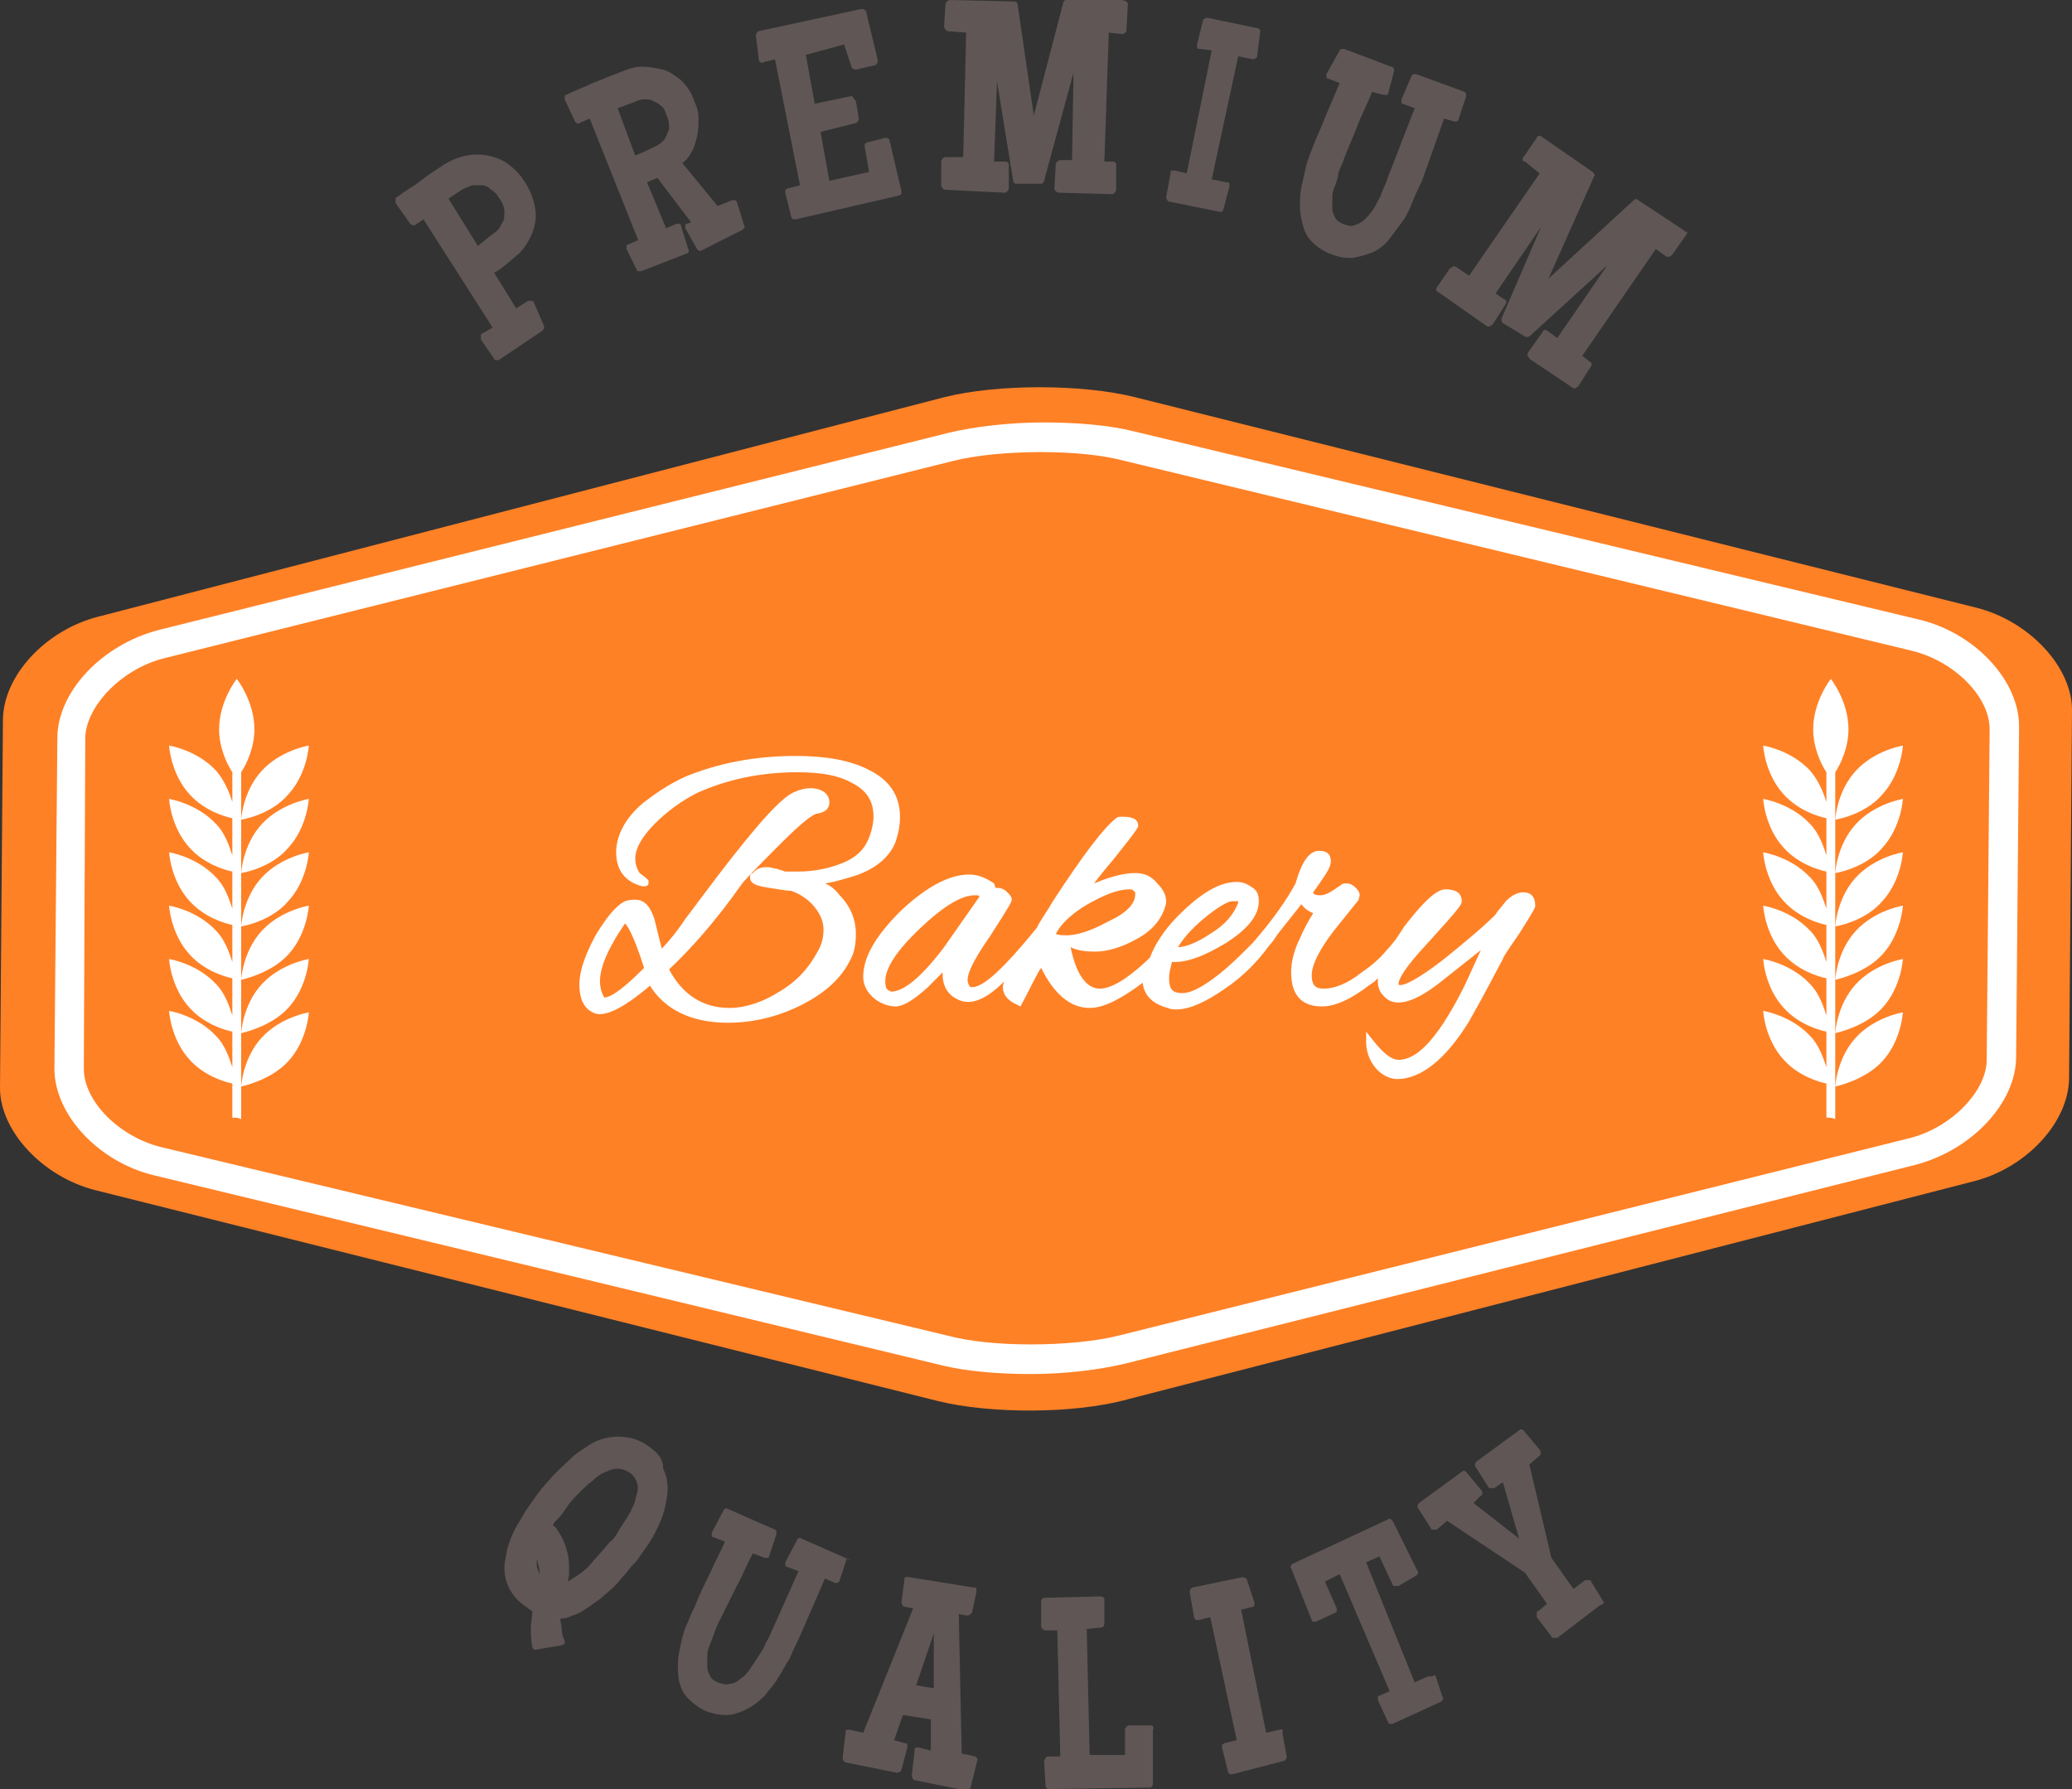 <svg width="110" height="95" viewBox="0 0 110 95" fill="none" xmlns="http://www.w3.org/2000/svg">
<rect x="0" y="0" width="110" height="95" fill="#333333" stroke="none"/>
<g clip-path="url(#clip0_102_49)">
<path d="M50.121 21.094L5.231 32.742C2.42 33.451 0.156 35.891 0.156 38.252L0 57.771C0 60.054 2.264 62.494 5.075 63.202L49.73 74.379C52.541 75.087 57.069 75.087 59.879 74.3L104.769 62.73C107.58 62.022 109.844 59.582 109.844 57.22L110 37.701C110 35.418 107.736 32.978 104.925 32.27L60.27 21.094C57.459 20.385 52.931 20.385 50.121 21.094Z" fill="#FF8126"/>
<path d="M54.727 72.962C52.931 72.962 51.214 72.805 49.965 72.49L8.197 62.415C5.231 61.707 2.889 59.188 2.889 56.748L3.045 39.196C3.045 36.756 5.387 34.238 8.432 33.451L50.355 22.983C51.682 22.668 53.478 22.432 55.429 22.432C57.225 22.432 58.943 22.589 60.192 22.904L101.881 32.9C104.847 33.608 107.19 36.127 107.19 38.567L107.033 56.118C107.033 58.558 104.691 61.077 101.647 61.864L59.723 72.411C58.396 72.726 56.6 72.962 54.727 72.962ZM55.273 24.006C53.556 24.006 51.838 24.163 50.589 24.478L8.744 34.946C6.48 35.497 4.606 37.465 4.528 39.118L4.45 56.748C4.45 58.48 6.324 60.369 8.588 60.92L50.277 70.915C51.448 71.23 53.009 71.388 54.727 71.388C56.444 71.388 58.162 71.23 59.411 70.915L101.334 60.447C103.598 59.896 105.472 57.929 105.472 56.276L105.628 38.724C105.628 36.992 103.754 35.104 101.49 34.553L59.723 24.478C58.552 24.163 56.991 24.006 55.273 24.006Z" fill="white"/>
<path d="M43.797 46.91C44.343 46.831 44.812 46.674 45.358 46.516C46.529 46.123 47.232 45.493 47.544 44.706C47.7 44.234 47.779 43.84 47.779 43.368C47.779 42.266 47.232 41.4 46.061 40.849C45.124 40.377 43.875 40.141 42.236 40.141C40.05 40.141 38.098 40.534 36.38 41.243C35.522 41.636 34.819 42.108 34.116 42.66C33.18 43.447 32.711 44.391 32.711 45.257C32.711 46.201 33.18 46.831 34.116 47.067C34.194 47.067 34.429 47.067 34.429 46.91V46.752L34.351 46.674C34.194 46.516 34.038 46.437 33.96 46.359C33.804 46.123 33.726 45.886 33.726 45.572C33.726 45.099 34.038 44.47 34.741 43.761C35.444 43.053 36.224 42.502 37.005 42.108C38.566 41.4 40.362 41.007 42.314 41.007C43.563 41.007 44.5 41.164 45.202 41.558C45.983 41.951 46.373 42.502 46.373 43.368C46.373 43.683 46.295 44.076 46.139 44.47C45.905 45.099 45.437 45.572 44.578 45.886C43.953 46.123 43.172 46.28 42.392 46.28C42.236 46.28 42.001 46.28 41.689 46.28C41.611 46.28 41.533 46.201 41.455 46.201C41.377 46.201 41.299 46.123 41.143 46.123C40.674 45.965 40.206 46.044 39.972 46.359C39.894 46.359 39.816 46.437 39.816 46.595C39.816 46.988 40.362 47.067 40.83 47.146C41.377 47.224 41.767 47.303 42.001 47.303C42.47 47.461 42.938 47.776 43.251 48.169C43.563 48.562 43.719 48.956 43.719 49.35C43.719 49.743 43.641 50.137 43.407 50.53C42.938 51.396 42.314 52.104 41.377 52.655C40.518 53.206 39.581 53.521 38.722 53.521C37.317 53.521 36.224 52.813 35.522 51.475C36.693 50.373 38.02 48.877 39.347 46.988C39.503 46.752 40.206 46.044 41.221 45.021C42.236 43.998 42.938 43.368 43.329 43.21C43.953 43.132 44.031 42.817 44.031 42.581C44.031 42.423 43.953 42.187 43.719 42.03C43.329 41.794 42.782 41.794 42.236 42.03C41.533 42.266 40.206 43.761 38.098 46.516L36.38 48.799C35.912 49.507 35.444 50.058 35.131 50.373L34.741 48.799C34.507 48.09 34.194 47.776 33.726 47.776C33.57 47.776 33.414 47.776 33.18 47.854C32.711 48.09 32.243 48.641 31.618 49.664C31.072 50.688 30.759 51.553 30.759 52.262C30.759 53.049 30.994 53.521 31.462 53.757C32.008 54.072 33.023 53.6 34.507 52.34C35.287 53.6 36.693 54.308 38.644 54.308C39.972 54.308 41.299 53.993 42.548 53.364C43.797 52.734 44.656 51.947 45.124 51.002C45.358 50.609 45.437 50.137 45.437 49.586C45.437 48.799 45.124 48.09 44.578 47.539C44.343 47.224 44.031 46.988 43.797 46.91ZM31.852 52.104C31.852 51.317 32.321 50.294 33.18 49.035C33.258 49.114 33.57 49.428 34.194 51.396C32.867 52.734 32.321 52.97 32.087 52.97C31.93 52.734 31.852 52.419 31.852 52.104Z" fill="white"/>
<path d="M80.88 47.382C80.568 47.382 80.255 47.539 79.943 47.854C79.709 48.169 79.475 48.405 79.397 48.563C78.772 49.192 77.835 49.979 76.664 50.924C74.635 52.498 74.244 52.34 74.244 52.262C74.244 52.026 74.478 51.475 75.884 49.979C77.601 48.09 77.601 48.012 77.601 47.854C77.601 47.618 77.523 47.224 76.742 47.224C76.43 47.224 75.884 47.461 74.556 49.192C74.4 49.428 74.244 49.664 74.088 49.901C74.01 49.979 73.854 50.215 73.62 50.452C73.229 50.924 72.761 51.317 72.292 51.632C71.512 52.262 70.809 52.498 70.263 52.498C69.794 52.498 69.638 52.262 69.638 51.79C69.638 51.239 70.028 50.452 70.809 49.428L72.136 47.776V47.697C72.214 47.539 72.214 47.382 71.98 47.146C71.824 46.988 71.668 46.91 71.512 46.91C71.356 46.91 71.278 46.91 71.199 46.988L70.731 47.303C70.497 47.461 70.263 47.539 70.106 47.539C69.794 47.539 69.716 47.461 69.716 47.382L70.106 46.831C70.419 46.359 70.653 46.044 70.653 45.729C70.653 45.336 70.419 45.178 70.028 45.178C69.482 45.178 69.091 45.808 68.779 46.91C68.311 47.776 67.608 48.799 66.515 50.058C66.047 50.53 65.578 51.002 65.032 51.475C64.095 52.262 63.314 52.734 62.768 52.734C62.221 52.734 62.065 52.498 62.065 51.947C62.065 51.632 62.143 51.396 62.221 51.081C62.3 51.081 62.3 51.081 62.378 51.081C63.08 51.081 63.939 50.766 65.11 50.058C66.203 49.35 66.828 48.641 66.828 47.854C66.828 47.539 66.749 47.303 66.515 47.146C66.281 46.988 66.047 46.831 65.656 46.831C64.72 46.831 63.705 47.461 62.534 48.641C61.753 49.428 61.285 50.215 61.05 50.845C60.66 51.239 60.27 51.553 59.957 51.79C59.333 52.262 58.786 52.498 58.396 52.498C57.693 52.498 57.147 51.79 56.835 50.294C57.147 50.452 57.537 50.53 58.162 50.53C58.786 50.53 59.567 50.294 60.27 49.901C61.206 49.428 61.753 48.72 61.909 47.933V47.854C61.909 47.539 61.753 47.224 61.441 46.91C61.128 46.516 60.738 46.359 60.27 46.359C59.723 46.359 59.021 46.516 58.084 46.91C58.318 46.595 58.63 46.201 59.099 45.65C60.426 43.998 60.426 43.919 60.426 43.84C60.426 43.604 60.27 43.368 59.645 43.368C59.411 43.368 59.333 43.368 59.255 43.447C58.63 43.919 57.537 45.336 55.898 47.854C55.586 48.405 55.273 48.799 55.039 49.271C52.931 51.868 52.072 52.419 51.604 52.419C51.526 52.419 51.448 52.419 51.37 52.104C51.37 52.104 51.37 52.104 51.37 52.026C51.37 51.711 51.604 51.081 52.541 49.743C53.712 47.933 53.712 47.854 53.712 47.776C53.712 47.618 53.634 47.539 53.478 47.382C53.322 47.224 53.165 47.146 52.931 47.146H52.853L52.775 46.91C52.307 46.595 51.916 46.438 51.448 46.438C50.355 46.438 49.106 47.146 47.779 48.405C46.451 49.743 45.827 50.845 45.827 51.868C45.827 52.34 46.061 52.734 46.451 53.049C46.764 53.285 47.154 53.442 47.544 53.442C47.935 53.442 48.481 53.128 49.262 52.419L50.043 51.632V51.711C50.043 52.419 50.355 52.892 50.979 53.128C51.604 53.364 52.385 53.049 53.322 52.104C53.243 52.262 53.243 52.34 53.243 52.419C53.243 52.813 53.478 53.128 54.024 53.364L54.18 53.442L54.258 53.285C54.727 52.419 55.039 51.711 55.273 51.396C55.976 52.813 56.835 53.521 57.849 53.521C58.552 53.521 59.333 53.128 60.348 52.419C60.426 52.34 60.582 52.262 60.66 52.183C60.738 52.813 61.128 53.285 61.987 53.521C62.143 53.6 62.3 53.6 62.456 53.6C63.158 53.6 64.017 53.206 65.032 52.498C65.969 51.868 66.749 51.081 67.374 50.215C67.53 50.058 67.686 49.822 67.842 49.586L69.091 48.012C69.248 48.248 69.482 48.405 69.716 48.484C69.482 48.877 69.248 49.271 69.013 49.822C68.701 50.452 68.545 51.081 68.545 51.632C68.545 53.128 69.404 53.442 70.184 53.442C70.887 53.442 71.746 53.049 72.761 52.262C72.917 52.183 73.073 52.026 73.151 51.947C73.151 52.026 73.151 52.026 73.151 52.104C73.151 52.419 73.229 52.655 73.463 52.892C74.01 53.521 75.025 53.285 76.43 52.183L78.616 50.452L78.148 51.475C77.601 52.734 76.977 53.836 76.43 54.623C75.649 55.725 74.947 56.276 74.244 56.276C73.854 56.276 73.385 55.882 72.839 55.174L72.527 54.781V55.331C72.527 55.804 72.683 56.276 72.995 56.669C73.307 57.063 73.776 57.299 74.166 57.299C75.415 57.299 76.742 56.276 77.992 54.23C78.85 52.734 79.397 51.632 79.787 50.924C79.787 50.845 79.943 50.609 80.646 49.586C81.505 48.248 81.505 48.169 81.505 48.09C81.505 47.618 81.27 47.382 80.88 47.382ZM57.615 48.09C58.552 47.539 59.333 47.224 59.957 47.224C60.035 47.224 60.114 47.224 60.192 47.303C60.27 47.382 60.27 47.382 60.27 47.461C60.27 48.012 59.801 48.484 58.786 48.956C57.928 49.428 57.147 49.664 56.678 49.664C56.366 49.664 56.21 49.664 56.054 49.586C56.288 49.114 56.835 48.563 57.615 48.09ZM64.251 49.586C63.549 50.058 62.924 50.294 62.534 50.294C62.924 49.664 63.471 49.114 64.173 48.563C64.876 48.012 65.266 47.854 65.422 47.854C65.656 47.854 65.734 47.854 65.734 47.854V47.933C65.5 48.563 65.032 49.114 64.251 49.586ZM46.998 52.104C46.998 51.396 47.622 50.452 48.871 49.271C50.121 48.09 51.057 47.539 51.76 47.539C51.916 47.539 51.994 47.539 51.994 47.618L50.121 50.294C48.637 52.262 47.779 52.655 47.31 52.655C47.154 52.577 46.998 52.577 46.998 52.104Z" fill="white"/>
<path d="M28.339 16.056C28.339 15.978 28.261 15.978 28.183 15.978C28.105 15.978 28.105 15.978 28.027 15.978L27.402 16.371L26.231 14.482L26.387 14.403C26.856 14.089 27.168 13.774 27.558 13.459C27.871 13.144 28.105 12.751 28.261 12.357C28.417 11.963 28.495 11.491 28.417 11.098C28.339 10.626 28.183 10.153 27.871 9.681C27.637 9.287 27.324 8.973 27.012 8.737C26.7 8.5 26.309 8.343 25.919 8.264C25.529 8.186 25.138 8.186 24.748 8.264C24.358 8.343 23.967 8.5 23.577 8.737C23.109 9.051 22.718 9.287 22.328 9.602C21.938 9.917 21.469 10.153 21.079 10.468C21.001 10.468 21.001 10.547 21.001 10.626C21.001 10.704 21.001 10.704 21.001 10.783L21.781 11.885C21.86 11.963 21.938 11.963 22.016 11.963L22.484 11.649L26.153 17.394L25.607 17.709C25.529 17.709 25.529 17.788 25.529 17.867C25.529 17.945 25.529 17.945 25.529 18.024L26.231 19.047C26.231 19.126 26.309 19.126 26.387 19.126H26.466L28.808 17.552C28.886 17.473 28.886 17.394 28.886 17.316L28.339 16.056ZM23.811 10.547L24.514 10.075C24.67 9.996 24.904 9.917 25.06 9.838C25.216 9.838 25.451 9.838 25.607 9.838C25.763 9.838 25.919 9.917 26.075 10.075C26.231 10.153 26.387 10.311 26.466 10.468C26.7 10.783 26.778 11.019 26.778 11.255C26.778 11.491 26.778 11.727 26.622 11.885C26.544 12.121 26.387 12.278 26.153 12.436C25.919 12.593 25.685 12.829 25.451 12.987L25.373 13.066L23.811 10.547Z" fill="#605656"/>
<path d="M39.035 10.626C38.957 10.626 38.957 10.626 38.879 10.626L38.098 10.94L36.224 8.658C36.459 8.5 36.615 8.264 36.693 8.107C36.849 7.871 36.927 7.556 37.005 7.241C37.083 6.926 37.083 6.611 37.083 6.297C37.083 5.982 37.005 5.667 36.849 5.352C36.693 4.88 36.459 4.565 36.146 4.25C35.834 4.014 35.522 3.778 35.209 3.699C34.819 3.621 34.507 3.542 34.038 3.542C33.648 3.542 33.258 3.699 32.867 3.857C32.399 4.014 31.93 4.25 31.462 4.408C30.994 4.644 30.525 4.801 30.057 5.037C29.979 5.037 29.979 5.116 29.979 5.116C29.979 5.195 29.979 5.195 29.979 5.273L30.525 6.454C30.603 6.533 30.681 6.611 30.759 6.533L31.306 6.297L33.882 12.751L33.336 12.987C33.258 12.987 33.258 13.066 33.258 13.066C33.258 13.144 33.258 13.144 33.258 13.223L33.804 14.325C33.804 14.403 33.882 14.403 33.96 14.403H34.038L36.459 13.459C36.536 13.459 36.615 13.302 36.536 13.223L36.146 11.963C36.146 11.885 36.068 11.885 36.068 11.885C35.99 11.885 35.99 11.885 35.912 11.885L35.365 12.121L34.351 9.681L34.897 9.445L36.693 11.806L36.459 11.885C36.38 11.885 36.38 11.963 36.38 11.963C36.38 12.042 36.38 12.042 36.38 12.121L37.005 13.223C37.083 13.302 37.161 13.38 37.239 13.302L39.425 12.2C39.503 12.121 39.581 12.042 39.503 11.963L39.113 10.704L39.035 10.626ZM33.882 8.186L33.726 8.264L32.789 5.746L33.648 5.431C33.804 5.352 34.038 5.273 34.194 5.273C34.351 5.273 34.507 5.273 34.663 5.352C34.819 5.431 34.975 5.51 35.053 5.588C35.209 5.667 35.287 5.824 35.365 6.06C35.522 6.375 35.522 6.611 35.522 6.848C35.444 7.084 35.365 7.241 35.287 7.399C35.131 7.556 34.975 7.713 34.741 7.792C34.429 7.949 34.116 8.107 33.882 8.186Z" fill="#605656"/>
<path d="M46.998 7.32L46.061 7.556C45.983 7.556 45.983 7.635 45.905 7.635C45.905 7.713 45.905 7.713 45.905 7.792L46.139 9.13L44.031 9.602L43.563 7.005L45.437 6.533C45.514 6.533 45.593 6.375 45.593 6.297L45.437 5.352C45.28 5.195 45.28 5.195 45.28 5.116C45.202 5.116 45.202 5.116 45.124 5.116L43.251 5.51L42.782 2.912L44.812 2.361L45.202 3.542C45.202 3.621 45.358 3.699 45.437 3.699L46.451 3.463C46.529 3.463 46.608 3.306 46.608 3.227L45.983 0.63C45.983 0.551 45.827 0.472 45.749 0.472L40.284 1.653C40.206 1.653 40.128 1.81 40.128 1.889L40.284 3.148C40.284 3.227 40.284 3.227 40.362 3.306C40.44 3.306 40.44 3.384 40.518 3.306L41.143 3.148L42.47 9.838L41.845 9.996C41.767 9.996 41.767 10.075 41.689 10.075C41.689 10.153 41.689 10.153 41.689 10.232L42.001 11.491C42.001 11.57 42.08 11.649 42.158 11.649C42.158 11.649 42.158 11.649 42.236 11.649L47.7 10.389C47.779 10.389 47.779 10.311 47.857 10.311C47.857 10.232 47.857 10.232 47.857 10.153L47.232 7.477C47.232 7.399 47.154 7.32 46.998 7.32Z" fill="#605656"/>
<path d="M59.567 0H56.6C56.522 0 56.444 0.079 56.444 0.157L54.883 6.139L54.024 0.236C54.024 0.157 53.946 0.079 53.868 0.079L50.433 0C50.355 0 50.277 0.079 50.199 0.157L50.121 1.417C50.121 1.495 50.199 1.574 50.277 1.653L51.292 1.732L51.136 8.343H50.199C50.121 8.343 50.121 8.343 50.043 8.422C50.043 8.422 49.965 8.5 49.965 8.579V9.838C49.965 9.917 50.043 9.996 50.121 10.075L53.322 10.232C53.4 10.232 53.4 10.232 53.478 10.153C53.556 10.075 53.556 10.075 53.556 9.996V8.737C53.556 8.658 53.478 8.579 53.4 8.579H52.775L52.931 4.329L53.79 9.602C53.79 9.681 53.868 9.76 53.946 9.76H55.273C55.351 9.76 55.429 9.681 55.429 9.602L56.991 3.857L56.913 8.5H56.288C56.21 8.5 56.132 8.579 56.054 8.658L55.976 9.996C55.976 10.075 55.976 10.075 56.054 10.153C56.054 10.153 56.132 10.232 56.21 10.232L59.021 10.311C59.099 10.311 59.099 10.311 59.177 10.232C59.177 10.232 59.255 10.153 59.255 10.075V8.737C59.255 8.658 59.177 8.579 59.099 8.579H58.63L58.864 1.732L59.567 1.81C59.645 1.81 59.645 1.81 59.723 1.732C59.801 1.732 59.801 1.653 59.801 1.574L59.879 0.236C59.879 0.157 59.879 0.157 59.801 0.079C59.645 0 59.567 0 59.567 0Z" fill="#605656"/>
<path d="M66.749 1.495L64.095 0.944C64.017 0.944 63.861 1.023 63.861 1.102L63.549 2.361C63.549 2.44 63.549 2.44 63.549 2.519C63.549 2.597 63.627 2.597 63.705 2.597L64.329 2.676L63.002 9.209L62.378 9.051C62.3 9.051 62.3 9.051 62.221 9.051C62.143 9.051 62.143 9.13 62.143 9.209L61.909 10.468C61.909 10.547 61.987 10.704 62.065 10.704L64.798 11.255C64.876 11.255 64.954 11.177 64.954 11.098L65.266 9.917C65.266 9.838 65.266 9.838 65.266 9.76C65.266 9.681 65.188 9.681 65.11 9.681L64.329 9.524L65.735 2.991L66.515 3.148C66.593 3.148 66.593 3.148 66.671 3.07C66.749 3.07 66.749 2.991 66.749 2.912L66.906 1.653C66.906 1.574 66.828 1.495 66.749 1.495Z" fill="#605656"/>
<path d="M77.211 6.454C77.289 6.454 77.445 6.454 77.445 6.297L77.835 5.116C77.835 5.037 77.835 4.88 77.757 4.88L75.181 3.935C75.103 3.935 74.947 3.935 74.947 4.014L74.4 5.273C74.4 5.352 74.4 5.352 74.4 5.431C74.4 5.51 74.478 5.51 74.478 5.51L75.103 5.746L73.854 8.973C73.776 9.13 73.698 9.366 73.62 9.602C73.541 9.838 73.385 10.075 73.307 10.389C73.151 10.626 73.073 10.862 72.917 11.098C72.761 11.334 72.605 11.491 72.448 11.649C72.292 11.806 72.136 11.885 71.902 11.963C71.746 12.042 71.512 11.963 71.278 11.885C71.121 11.806 70.965 11.727 70.887 11.57C70.809 11.413 70.731 11.255 70.731 11.098C70.731 10.94 70.731 10.704 70.731 10.468C70.731 10.232 70.809 9.996 70.887 9.838C70.965 9.602 71.043 9.445 71.043 9.209C71.121 8.973 71.199 8.815 71.278 8.658C71.512 7.949 71.824 7.32 72.058 6.69C72.292 6.06 72.605 5.51 72.839 4.88L73.463 5.037C73.541 5.037 73.541 5.037 73.62 5.037C73.698 5.037 73.698 4.959 73.698 4.959L74.01 3.778C74.01 3.699 74.01 3.542 73.854 3.542L71.356 2.597C71.278 2.597 71.121 2.597 71.121 2.676L70.419 3.935C70.419 4.014 70.419 4.014 70.419 4.093C70.419 4.171 70.497 4.171 70.497 4.171L71.121 4.408C70.887 4.959 70.653 5.51 70.419 6.06C70.184 6.69 69.872 7.32 69.638 7.949C69.56 8.186 69.404 8.5 69.326 8.894C69.248 9.209 69.17 9.602 69.092 9.917C69.013 10.311 69.013 10.626 69.013 10.94C69.013 11.334 69.092 11.649 69.17 11.963C69.248 12.278 69.404 12.593 69.638 12.829C69.872 13.066 70.184 13.302 70.575 13.459C70.965 13.616 71.278 13.695 71.59 13.695C71.668 13.695 71.746 13.695 71.824 13.695C72.214 13.616 72.527 13.538 72.917 13.38C73.229 13.223 73.541 12.987 73.776 12.672C74.01 12.357 74.244 12.042 74.478 11.727C74.713 11.413 74.869 11.019 75.025 10.626C75.181 10.232 75.337 9.917 75.493 9.602L76.664 6.297L77.211 6.454Z" fill="#605656"/>
<path d="M89.468 12.278L86.969 10.626C86.891 10.547 86.813 10.547 86.735 10.626L82.207 14.797L84.627 9.366C84.706 9.287 84.627 9.209 84.549 9.13L81.817 7.241C81.739 7.162 81.583 7.241 81.583 7.32L80.88 8.343C80.802 8.422 80.802 8.579 80.958 8.579L81.739 9.209L77.992 14.64L77.289 14.167C77.211 14.167 77.211 14.089 77.133 14.167C77.055 14.167 77.055 14.246 76.977 14.246L76.274 15.269C76.196 15.348 76.274 15.505 76.352 15.505L78.928 17.316C79.006 17.316 79.006 17.394 79.085 17.316C79.162 17.316 79.162 17.237 79.241 17.237L79.943 16.135C80.021 16.056 79.943 15.899 79.865 15.899L79.397 15.584L81.817 12.042L79.709 16.922C79.709 17.001 79.709 17.079 79.787 17.158L80.958 17.867C81.036 17.945 81.114 17.867 81.192 17.867L85.33 14.089L82.676 17.945L82.129 17.552C82.051 17.473 81.895 17.552 81.895 17.631L81.114 18.732C81.114 18.811 81.036 18.811 81.114 18.89C81.114 18.968 81.192 18.968 81.192 19.047L83.534 20.621H83.612C83.691 20.621 83.691 20.543 83.769 20.543L84.471 19.441C84.549 19.362 84.471 19.205 84.393 19.205L84.003 18.89L87.906 13.223L88.453 13.616C88.531 13.616 88.531 13.695 88.609 13.616C88.687 13.616 88.687 13.616 88.765 13.538L89.546 12.436C89.546 12.357 89.624 12.357 89.546 12.278C89.546 12.357 89.468 12.357 89.468 12.278Z" fill="#605656"/>
<path d="M34.663 76.976C34.273 76.661 33.882 76.425 33.414 76.346C33.023 76.268 32.633 76.268 32.243 76.346C31.852 76.425 31.462 76.582 31.15 76.819C30.759 77.055 30.447 77.291 30.135 77.606C29.823 77.921 29.51 78.157 29.198 78.55C28.886 78.865 28.651 79.18 28.417 79.495C28.261 79.731 28.027 80.046 27.871 80.282C27.715 80.597 27.48 80.911 27.324 81.226C27.168 81.541 27.012 81.935 26.934 82.249C26.856 82.643 26.778 82.958 26.778 83.273C26.778 83.587 26.856 83.981 27.012 84.296C27.168 84.611 27.402 84.925 27.715 85.162C27.793 85.24 27.949 85.319 28.027 85.398C28.105 85.476 28.183 85.476 28.261 85.555C28.261 85.87 28.183 86.106 28.183 86.421C28.183 86.736 28.183 87.129 28.261 87.444C28.261 87.523 28.339 87.602 28.417 87.602L29.823 87.365C29.901 87.365 29.901 87.287 29.979 87.287C29.979 87.208 29.979 87.208 29.979 87.129C29.901 86.972 29.823 86.736 29.823 86.5C29.823 86.342 29.744 86.106 29.744 85.949C29.979 85.949 30.213 85.87 30.369 85.791C30.681 85.713 30.916 85.555 31.15 85.398C31.384 85.24 31.618 85.083 31.93 84.847C32.165 84.611 32.399 84.453 32.633 84.217C32.867 83.981 33.023 83.745 33.258 83.509C33.414 83.273 33.648 83.037 33.804 82.879C33.96 82.643 34.194 82.328 34.351 82.092C34.585 81.777 34.741 81.462 34.897 81.147C35.053 80.833 35.209 80.439 35.287 80.124C35.365 79.731 35.444 79.416 35.444 79.022C35.444 78.629 35.365 78.314 35.209 77.999C35.209 77.527 34.975 77.212 34.663 76.976ZM28.651 83.587C28.651 83.587 28.651 83.509 28.651 83.587C28.573 83.351 28.495 83.273 28.495 83.115C28.495 82.958 28.495 82.879 28.495 82.722C28.495 82.879 28.573 82.958 28.573 83.115C28.651 83.273 28.651 83.43 28.651 83.587ZM30.135 82.486C30.057 82.171 29.979 81.935 29.823 81.62C29.666 81.384 29.588 81.147 29.354 80.99C29.354 80.911 29.432 80.911 29.432 80.833L29.666 80.597C29.823 80.439 29.979 80.203 30.135 79.967C30.291 79.731 30.525 79.495 30.759 79.258C30.994 79.022 31.228 78.786 31.462 78.629C31.696 78.393 31.93 78.235 32.165 78.157C32.633 77.921 33.023 77.921 33.492 78.235C33.648 78.393 33.726 78.471 33.804 78.707C33.882 78.865 33.882 79.101 33.804 79.337C33.726 79.573 33.726 79.809 33.57 80.046C33.492 80.282 33.336 80.518 33.18 80.754C33.023 80.99 32.867 81.226 32.789 81.384C32.633 81.62 32.555 81.777 32.399 81.856C32.243 82.013 32.087 82.249 31.852 82.486C31.618 82.722 31.462 82.958 31.228 83.194C30.994 83.43 30.759 83.587 30.525 83.745C30.369 83.823 30.291 83.902 30.135 83.981C30.213 83.745 30.213 83.587 30.213 83.43C30.213 83.115 30.213 82.8 30.135 82.486Z" fill="#605656"/>
<path d="M45.046 82.8L42.548 81.698C42.47 81.62 42.314 81.698 42.314 81.777L41.689 82.958C41.689 83.037 41.689 83.037 41.689 83.115C41.689 83.194 41.767 83.194 41.767 83.194L42.392 83.43L40.986 86.578C40.908 86.736 40.83 86.972 40.674 87.208C40.596 87.444 40.44 87.68 40.284 87.916C40.128 88.152 39.972 88.389 39.816 88.625C39.659 88.861 39.503 89.018 39.269 89.176C39.113 89.333 38.879 89.412 38.722 89.412C38.566 89.49 38.332 89.412 38.098 89.333C37.942 89.254 37.786 89.176 37.708 89.018C37.63 88.861 37.551 88.703 37.551 88.546C37.551 88.389 37.551 88.152 37.551 87.916C37.551 87.68 37.63 87.444 37.708 87.287C37.786 87.05 37.864 86.893 37.942 86.657C38.02 86.421 38.098 86.263 38.176 86.106C38.488 85.476 38.801 84.847 39.113 84.217C39.425 83.666 39.659 83.037 39.972 82.486L40.596 82.722C40.674 82.722 40.674 82.722 40.752 82.722C40.83 82.722 40.83 82.643 40.83 82.643L41.221 81.462C41.221 81.384 41.221 81.226 41.143 81.226L38.644 80.124C38.566 80.046 38.41 80.124 38.41 80.203L37.786 81.384C37.786 81.462 37.786 81.462 37.786 81.541C37.786 81.62 37.864 81.62 37.864 81.62L38.488 81.856C38.254 82.407 37.942 82.958 37.708 83.509C37.395 84.138 37.083 84.768 36.849 85.398C36.693 85.634 36.615 85.949 36.459 86.263C36.302 86.578 36.224 86.972 36.146 87.287C36.068 87.68 35.99 87.995 35.99 88.31C35.99 88.703 35.99 89.018 36.068 89.333C36.146 89.648 36.302 89.963 36.537 90.199C36.771 90.435 37.083 90.671 37.395 90.829C37.786 90.986 38.176 91.065 38.488 91.065H38.566C38.957 91.065 39.347 90.907 39.659 90.75C39.972 90.592 40.284 90.356 40.596 90.041C40.83 89.727 41.143 89.412 41.299 89.097C41.533 88.782 41.689 88.389 41.923 88.074C42.08 87.68 42.236 87.365 42.392 87.05L43.797 83.823L44.343 84.06C44.422 84.06 44.578 84.06 44.578 83.902L44.968 82.722C45.124 82.958 45.124 82.8 45.046 82.8Z" fill="#605656"/>
<path d="M51.76 93.268L51.057 93.111L50.901 85.713L51.37 85.791C51.448 85.791 51.526 85.713 51.604 85.634L51.838 84.532C51.838 84.453 51.838 84.453 51.838 84.374C51.838 84.296 51.76 84.296 51.682 84.296L48.247 83.745C48.169 83.745 48.169 83.745 48.091 83.745C48.013 83.745 48.013 83.823 48.013 83.902L47.857 85.083C47.857 85.162 47.935 85.319 48.013 85.319L48.481 85.398L45.827 92.009L45.124 91.852C45.046 91.852 45.046 91.852 44.968 91.852C44.89 91.852 44.89 91.93 44.89 92.009L44.734 93.347C44.734 93.426 44.812 93.583 44.89 93.583L47.622 94.134C47.7 94.134 47.857 94.055 47.857 93.977L48.169 92.796C48.169 92.718 48.169 92.718 48.169 92.639C48.169 92.56 48.091 92.56 48.013 92.56L47.466 92.403L47.935 91.065L49.418 91.301V92.954L48.794 92.796C48.715 92.796 48.715 92.796 48.637 92.796C48.559 92.796 48.559 92.875 48.559 92.954L48.403 94.292C48.403 94.37 48.481 94.528 48.559 94.528L51.292 95.079C51.292 95.079 51.292 95.079 51.37 95.079C51.448 95.079 51.526 95 51.526 94.921L51.838 93.662C51.916 93.426 51.916 93.347 51.76 93.268ZM49.574 86.736V89.648L48.637 89.49L49.574 86.736Z" fill="#605656"/>
<path d="M61.129 91.616H59.957C59.879 91.616 59.879 91.616 59.801 91.694C59.801 91.694 59.723 91.773 59.723 91.852V93.19H57.849L57.693 86.5L58.474 86.421C58.552 86.421 58.63 86.342 58.63 86.185V84.925C58.63 84.847 58.552 84.768 58.396 84.768L55.429 84.847C55.351 84.847 55.273 84.925 55.273 85.083V86.342C55.273 86.421 55.273 86.421 55.351 86.5C55.351 86.5 55.429 86.578 55.508 86.578H56.132L56.288 93.268H55.664C55.586 93.268 55.586 93.268 55.508 93.347C55.508 93.426 55.429 93.426 55.429 93.505L55.508 94.843C55.508 94.921 55.586 95 55.664 95L61.05 94.921C61.129 94.921 61.206 94.843 61.206 94.685V91.852C61.285 91.773 61.206 91.616 61.129 91.616Z" fill="#605656"/>
<path d="M68.077 91.852C67.999 91.852 67.999 91.773 67.921 91.852L67.218 92.009L65.891 85.476L66.515 85.319C66.593 85.319 66.593 85.24 66.593 85.24C66.593 85.162 66.593 85.162 66.593 85.083L66.203 83.902C66.203 83.823 66.047 83.745 65.969 83.745L63.314 84.296C63.236 84.296 63.158 84.453 63.158 84.532L63.392 85.87C63.392 85.949 63.471 85.949 63.471 86.027C63.549 86.027 63.549 86.027 63.627 86.027L64.251 85.87L65.656 92.403L65.032 92.56C64.954 92.56 64.954 92.639 64.876 92.639C64.876 92.718 64.876 92.718 64.876 92.796L65.188 94.055C65.188 94.134 65.266 94.213 65.344 94.213C65.344 94.213 65.344 94.213 65.422 94.213L68.155 93.505C68.233 93.505 68.311 93.347 68.311 93.268L68.077 92.009C68.155 91.93 68.077 91.852 68.077 91.852Z" fill="#605656"/>
<path d="M75.962 89.018C75.884 89.018 75.884 89.018 75.806 89.018L75.103 89.333L72.527 82.958L73.229 82.643L73.932 84.138C73.932 84.217 74.01 84.217 74.088 84.217C74.166 84.217 74.166 84.217 74.244 84.217L75.181 83.666C75.259 83.587 75.337 83.509 75.259 83.43L73.932 80.754C73.854 80.675 73.776 80.597 73.698 80.675L68.623 83.037C68.545 83.115 68.467 83.194 68.545 83.273L69.638 86.027C69.638 86.106 69.716 86.106 69.716 86.106C69.794 86.106 69.794 86.106 69.872 86.106L70.887 85.634C70.965 85.634 70.965 85.555 70.965 85.555C70.965 85.476 70.965 85.476 70.965 85.398L70.341 83.981L71.121 83.587L73.776 89.805L73.229 90.041C73.151 90.041 73.151 90.12 73.151 90.12C73.151 90.199 73.151 90.199 73.151 90.278L73.698 91.458C73.698 91.537 73.776 91.537 73.854 91.537H73.932L76.508 90.356C76.586 90.278 76.664 90.199 76.586 90.12L76.196 88.939C76.04 89.018 75.962 89.018 75.962 89.018Z" fill="#605656"/>
<path d="M85.096 85.004L84.471 83.981C84.471 83.902 84.393 83.902 84.315 83.902C84.237 83.902 84.237 83.902 84.159 83.902L83.534 84.374L82.363 82.722L81.192 77.763L81.739 77.291C81.817 77.212 81.817 77.133 81.739 76.976L80.88 75.953C80.802 75.874 80.724 75.874 80.646 75.953L78.382 77.606C78.304 77.684 78.304 77.763 78.304 77.842L79.006 78.944C79.006 79.022 79.085 79.022 79.162 79.022C79.241 79.022 79.241 79.022 79.319 79.022L79.787 78.707L80.646 81.698L78.226 79.809L78.616 79.416C78.694 79.416 78.694 79.337 78.694 79.258C78.694 79.18 78.694 79.18 78.616 79.101L77.835 78.157C77.757 78.078 77.679 78.078 77.601 78.157L75.337 79.809C75.259 79.888 75.259 79.967 75.259 80.046L75.962 81.147C75.962 81.226 76.04 81.226 76.118 81.226C76.196 81.226 76.196 81.226 76.274 81.226L76.82 80.754L80.958 83.509L82.129 85.162L81.661 85.555C81.583 85.555 81.583 85.634 81.583 85.713C81.583 85.791 81.583 85.791 81.583 85.87L82.363 86.893C82.363 86.972 82.442 86.972 82.519 86.972C82.598 86.972 82.598 86.972 82.676 86.972L84.94 85.24C85.174 85.162 85.174 85.083 85.096 85.004Z" fill="#605656"/>
<path d="M12.335 59.346C12.491 59.346 12.647 59.346 12.803 59.424V41.007C13.116 40.534 13.506 39.669 13.506 38.724C13.506 37.229 12.569 36.048 12.569 36.048C12.569 36.048 11.632 37.229 11.632 38.724C11.632 39.669 12.023 40.534 12.335 41.007V42.581C12.179 42.108 11.945 41.479 11.476 40.928C10.461 39.826 8.978 39.59 8.978 39.59C8.978 39.59 9.056 41.085 10.071 42.187C10.852 43.053 11.945 43.368 12.335 43.447V45.414C12.179 44.942 11.945 44.234 11.476 43.761C10.461 42.66 8.978 42.423 8.978 42.423C8.978 42.423 9.056 43.919 10.071 45.021C10.852 45.886 11.945 46.201 12.335 46.28V48.248C12.179 47.776 11.945 47.067 11.476 46.595C10.461 45.493 8.978 45.257 8.978 45.257C8.978 45.257 9.056 46.752 10.071 47.854C10.852 48.72 11.945 49.035 12.335 49.114V51.081C12.179 50.609 11.945 49.901 11.476 49.428C10.461 48.326 8.978 48.09 8.978 48.09C8.978 48.09 9.056 49.586 10.071 50.688C10.852 51.553 11.945 51.868 12.335 51.947V53.915C12.179 53.442 11.945 52.734 11.476 52.262C10.461 51.16 8.978 50.924 8.978 50.924C8.978 50.924 9.056 52.419 10.071 53.521C10.852 54.387 11.945 54.702 12.335 54.78V56.669C12.179 56.197 11.945 55.489 11.476 55.017C10.461 53.915 8.978 53.678 8.978 53.678C8.978 53.678 9.056 55.174 10.071 56.276C10.852 57.142 11.945 57.456 12.335 57.535V59.346Z" fill="white"/>
<path d="M15.302 56.355C16.317 55.253 16.395 53.757 16.395 53.757C16.395 53.757 14.911 53.993 13.896 55.095C12.882 56.197 12.803 57.693 12.803 57.693C12.803 57.693 14.365 57.378 15.302 56.355Z" fill="white"/>
<path d="M15.302 53.521C16.317 52.419 16.395 50.924 16.395 50.924C16.395 50.924 14.911 51.16 13.896 52.262C12.882 53.364 12.803 54.859 12.803 54.859C12.803 54.859 14.365 54.544 15.302 53.521Z" fill="white"/>
<path d="M15.302 50.688C16.317 49.586 16.395 48.09 16.395 48.09C16.395 48.09 14.911 48.326 13.896 49.428C12.882 50.53 12.803 52.026 12.803 52.026C12.803 52.026 14.365 51.711 15.302 50.688Z" fill="white"/>
<path d="M15.302 47.854C16.317 46.752 16.395 45.257 16.395 45.257C16.395 45.257 14.911 45.493 13.896 46.595C12.882 47.697 12.803 49.192 12.803 49.192C12.803 49.192 14.365 48.956 15.302 47.854Z" fill="white"/>
<path d="M15.302 45.021C16.317 43.919 16.395 42.423 16.395 42.423C16.395 42.423 14.911 42.66 13.896 43.761C12.882 44.863 12.803 46.359 12.803 46.359C12.803 46.359 14.365 46.123 15.302 45.021Z" fill="white"/>
<path d="M15.302 42.187C16.317 41.085 16.395 39.59 16.395 39.59C16.395 39.59 14.911 39.826 13.896 40.928C12.882 42.03 12.803 43.525 12.803 43.525C12.803 43.525 14.365 43.289 15.302 42.187Z" fill="white"/>
<path d="M96.962 59.346C97.118 59.346 97.275 59.346 97.431 59.424V41.007C97.743 40.534 98.133 39.669 98.133 38.724C98.133 37.229 97.197 36.048 97.197 36.048C97.197 36.048 96.26 37.229 96.26 38.724C96.26 39.669 96.65 40.534 96.962 41.007V42.581C96.806 42.108 96.572 41.479 96.104 40.928C95.089 39.826 93.605 39.59 93.605 39.59C93.605 39.59 93.683 41.085 94.698 42.187C95.479 43.053 96.572 43.368 96.962 43.447V45.414C96.806 44.942 96.572 44.234 96.104 43.761C95.089 42.66 93.605 42.423 93.605 42.423C93.605 42.423 93.683 43.919 94.698 45.021C95.479 45.886 96.572 46.201 96.962 46.28V48.248C96.806 47.776 96.572 47.067 96.104 46.595C95.089 45.493 93.605 45.257 93.605 45.257C93.605 45.257 93.683 46.752 94.698 47.854C95.479 48.72 96.572 49.035 96.962 49.114V51.081C96.806 50.609 96.572 49.901 96.104 49.428C95.089 48.326 93.605 48.09 93.605 48.09C93.605 48.09 93.683 49.586 94.698 50.688C95.479 51.553 96.572 51.868 96.962 51.947V53.915C96.806 53.442 96.572 52.734 96.104 52.262C95.089 51.16 93.605 50.924 93.605 50.924C93.605 50.924 93.683 52.419 94.698 53.521C95.479 54.387 96.572 54.702 96.962 54.78V56.669C96.806 56.197 96.572 55.489 96.104 55.017C95.089 53.915 93.605 53.678 93.605 53.678C93.605 53.678 93.683 55.174 94.698 56.276C95.479 57.142 96.572 57.456 96.962 57.535V59.346Z" fill="white"/>
<path d="M99.929 56.355C100.944 55.253 101.022 53.757 101.022 53.757C101.022 53.757 99.539 53.993 98.524 55.095C97.509 56.197 97.431 57.693 97.431 57.693C97.431 57.693 98.992 57.378 99.929 56.355Z" fill="white"/>
<path d="M99.929 53.521C100.944 52.419 101.022 50.924 101.022 50.924C101.022 50.924 99.539 51.16 98.524 52.262C97.509 53.364 97.431 54.859 97.431 54.859C97.431 54.859 98.992 54.544 99.929 53.521Z" fill="white"/>
<path d="M99.929 50.688C100.944 49.586 101.022 48.09 101.022 48.09C101.022 48.09 99.539 48.326 98.524 49.428C97.509 50.53 97.431 52.026 97.431 52.026C97.431 52.026 98.992 51.711 99.929 50.688Z" fill="white"/>
<path d="M99.929 47.854C100.944 46.752 101.022 45.257 101.022 45.257C101.022 45.257 99.539 45.493 98.524 46.595C97.509 47.697 97.431 49.192 97.431 49.192C97.431 49.192 98.992 48.956 99.929 47.854Z" fill="white"/>
<path d="M99.929 45.021C100.944 43.919 101.022 42.423 101.022 42.423C101.022 42.423 99.539 42.66 98.524 43.761C97.509 44.863 97.431 46.359 97.431 46.359C97.431 46.359 98.992 46.123 99.929 45.021Z" fill="white"/>
<path d="M99.929 42.187C100.944 41.085 101.022 39.59 101.022 39.59C101.022 39.59 99.539 39.826 98.524 40.928C97.509 42.03 97.431 43.525 97.431 43.525C97.431 43.525 98.992 43.289 99.929 42.187Z" fill="white"/>
</g>
<defs>
<clipPath id="clip0_102_49">
<rect width="110" height="95" fill="white"/>
</clipPath>
</defs>
</svg>
